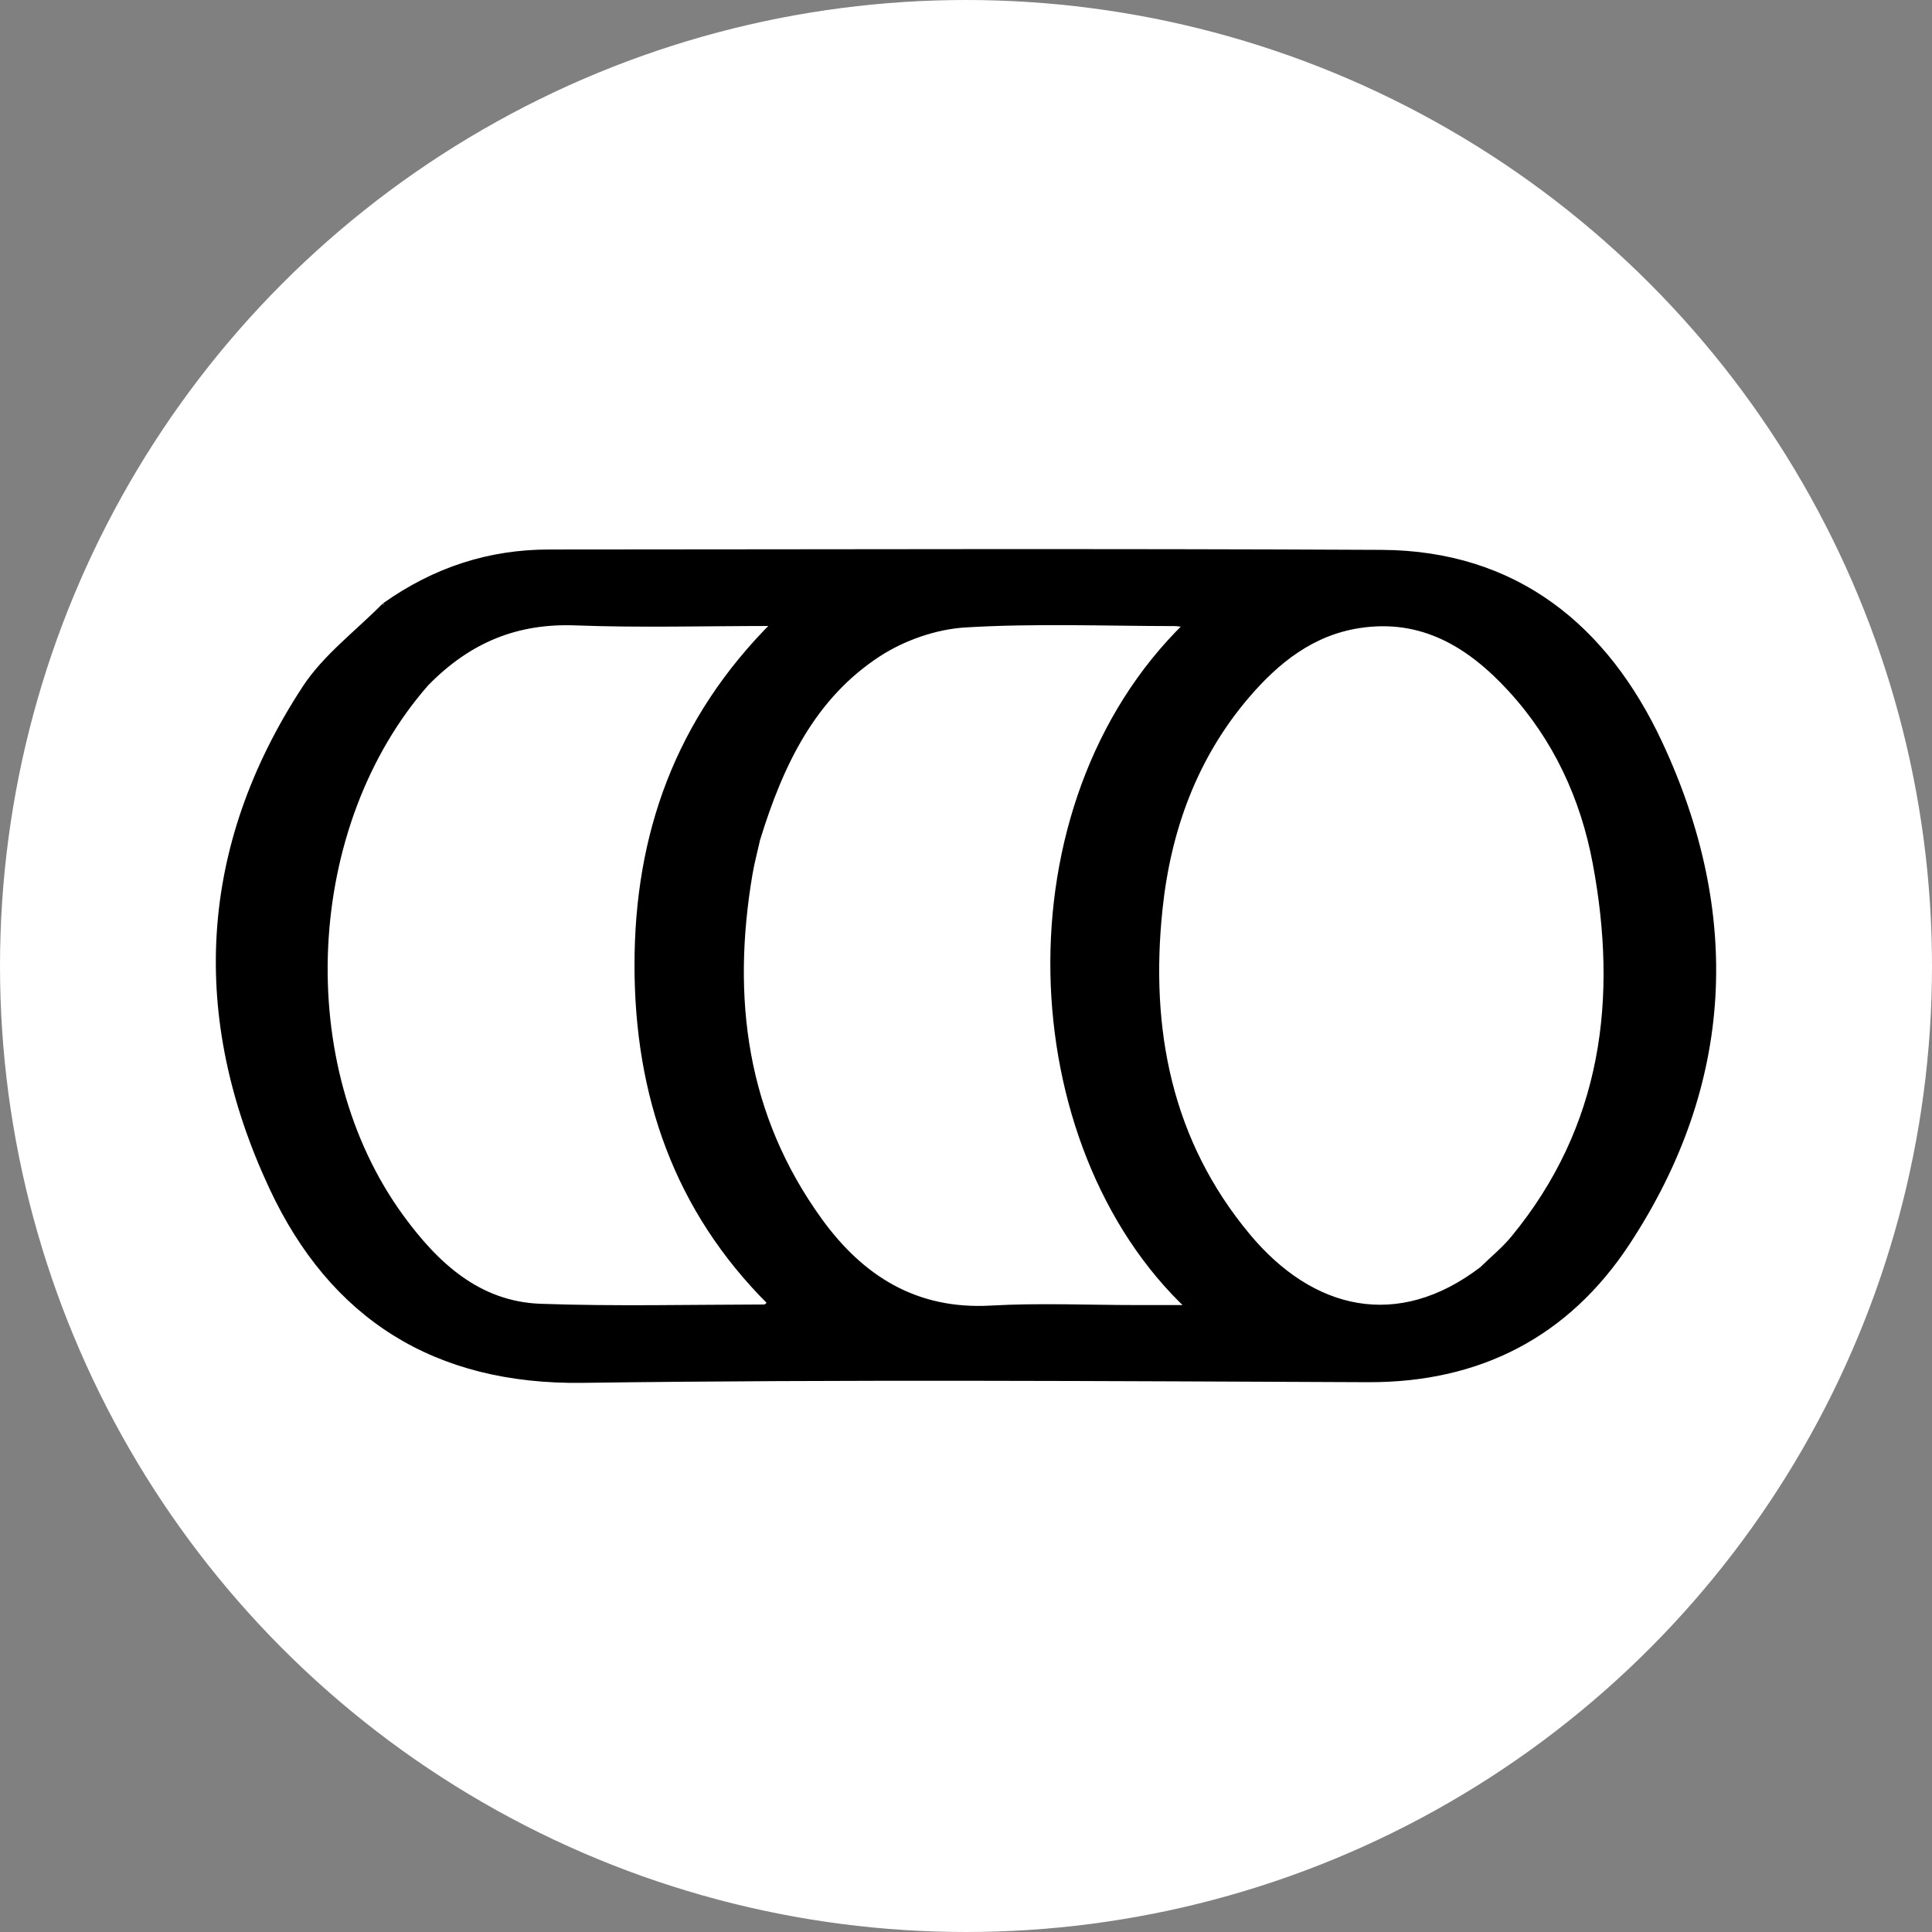 <?xml version="1.0" encoding="UTF-8" standalone="no"?>
<svg
   version="1.1"
   id="Layer_1"
   x="0px"
   y="0px"
   width="379.512"
   viewBox="0 0 379.512 379.512"
   enable-background="new 0 0 1486 264"
   xml:space="preserve"
   sodipodi:docname="flownexus_favicon.svg"
   inkscape:version="1.2.2 (b0a8486541, 2022-12-01)"
   height="379.512"
   xmlns:inkscape="http://www.inkscape.org/namespaces/inkscape"
   xmlns:sodipodi="http://sodipodi.sourceforge.net/DTD/sodipodi-0.dtd"
   xmlns="http://www.w3.org/2000/svg"
   xmlns:svg="http://www.w3.org/2000/svg"><rect x="0" y="0" width="379.512" height="379.512" fill="#808080" stroke="none"/><defs
   id="defs16" /><sodipodi:namedview
   id="namedview16"
   pagecolor="#ffffff"
   bordercolor="#000000"
   borderopacity="0.25"
   inkscape:showpageshadow="2"
   inkscape:pageopacity="0.0"
   inkscape:pagecheckerboard="0"
   inkscape:deskcolor="#d1d1d1"
   inkscape:lockguides="false"
   inkscape:zoom="0.78609717"
   inkscape:cx="319.935"
   inkscape:cy="905.74044"
   inkscape:window-width="1920"
   inkscape:window-height="2076"
   inkscape:window-x="20"
   inkscape:window-y="20"
   inkscape:window-maximized="0"
   inkscape:current-layer="Layer_1"
   showgrid="false" />

<circle
   style="fill:#ffffff;fill-opacity:1;stroke:#ffffff;stroke-width:1.89;stroke-linecap:round;stroke-opacity:1"
   id="path951"
   cx="189.756"
   cy="189.756"
   r="188.811" /><path
   fill="#050505"
   opacity="1"
   stroke="none"
   d="m 75.547,118.963 c 9.91,-7.028 20.587,-10.475 32.343,-10.478 54.506,-0.015 109.012,-0.206 163.517,0.073 26.334,0.135 43.997,14.759 54.583,37.381 15.679,33.506 14.232,66.849 -6.329,98.142 -11.807,17.969 -28.998,26.977 -50.949,26.887 -51.427,-0.21 -102.862,-0.566 -154.28,0.129 C 85.434,271.488 65.243,258.561 53.425,233.258 37.772,199.747 39.409,166.488 59.924,135.152 63.892,129.09 70.072,124.476 75.547,118.963 M 291.143,249.329 c 2.068,-2.022 4.344,-3.872 6.171,-6.092 17.939,-21.806 21.089,-46.982 16.087,-73.717 -2.394,-12.797 -7.772,-24.468 -16.701,-34.177 -7.943,-8.637 -17.273,-14.397 -29.666,-12.51 -9.288,1.414 -16.19,6.914 -22.07,13.778 -10.355,12.089 -15.539,26.488 -17.158,42.047 -2.446,23.503 1.769,45.537 17.312,64.183 12.543,15.047 29.487,19.129 46.026,6.489 M 83.738,134.22 c -24.45,27.837 -26.752,75.034 -4.912,104.917 6.788,9.288 15.095,17.081 27.372,17.516 14.642,0.519 29.315,0.162 43.975,0.139 0.392,-6e-4 0.784,-0.524 1.215,-0.831 -18.509,-18.385 -26.199,-40.936 -26.206,-66.371 -0.007,-25.508 7.887,-48.102 27.036,-67.173 -13.883,0 -26.528,0.371 -39.14,-0.11 -11.458,-0.437 -20.889,3.291 -29.34,11.913 m 65.088,30.493 c -0.518,2.291 -1.143,4.564 -1.537,6.877 -4.165,24.482 -1.179,47.611 13.714,68.188 8.19,11.316 18.872,18.057 33.624,17.225 9.558,-0.539 19.17,-0.101 28.758,-0.101 3.141,2e-5 6.281,0 10.254,0 -34.05,-31.927 -37.112,-98.537 -0.571,-134.158 -0.965,-0.135 -1.603,-0.301 -2.24,-0.301 -13.749,-0.011 -27.531,-0.564 -41.23,0.267 -5.825,0.353 -12.159,2.561 -17.068,5.759 -12.71,8.281 -19.105,21.294 -23.706,36.245 z"
   id="path2"
   style="display:inline;fill:#000000;fill-opacity:1;stroke:#000000;stroke-width:1.087;stroke-opacity:1" />














</svg>
